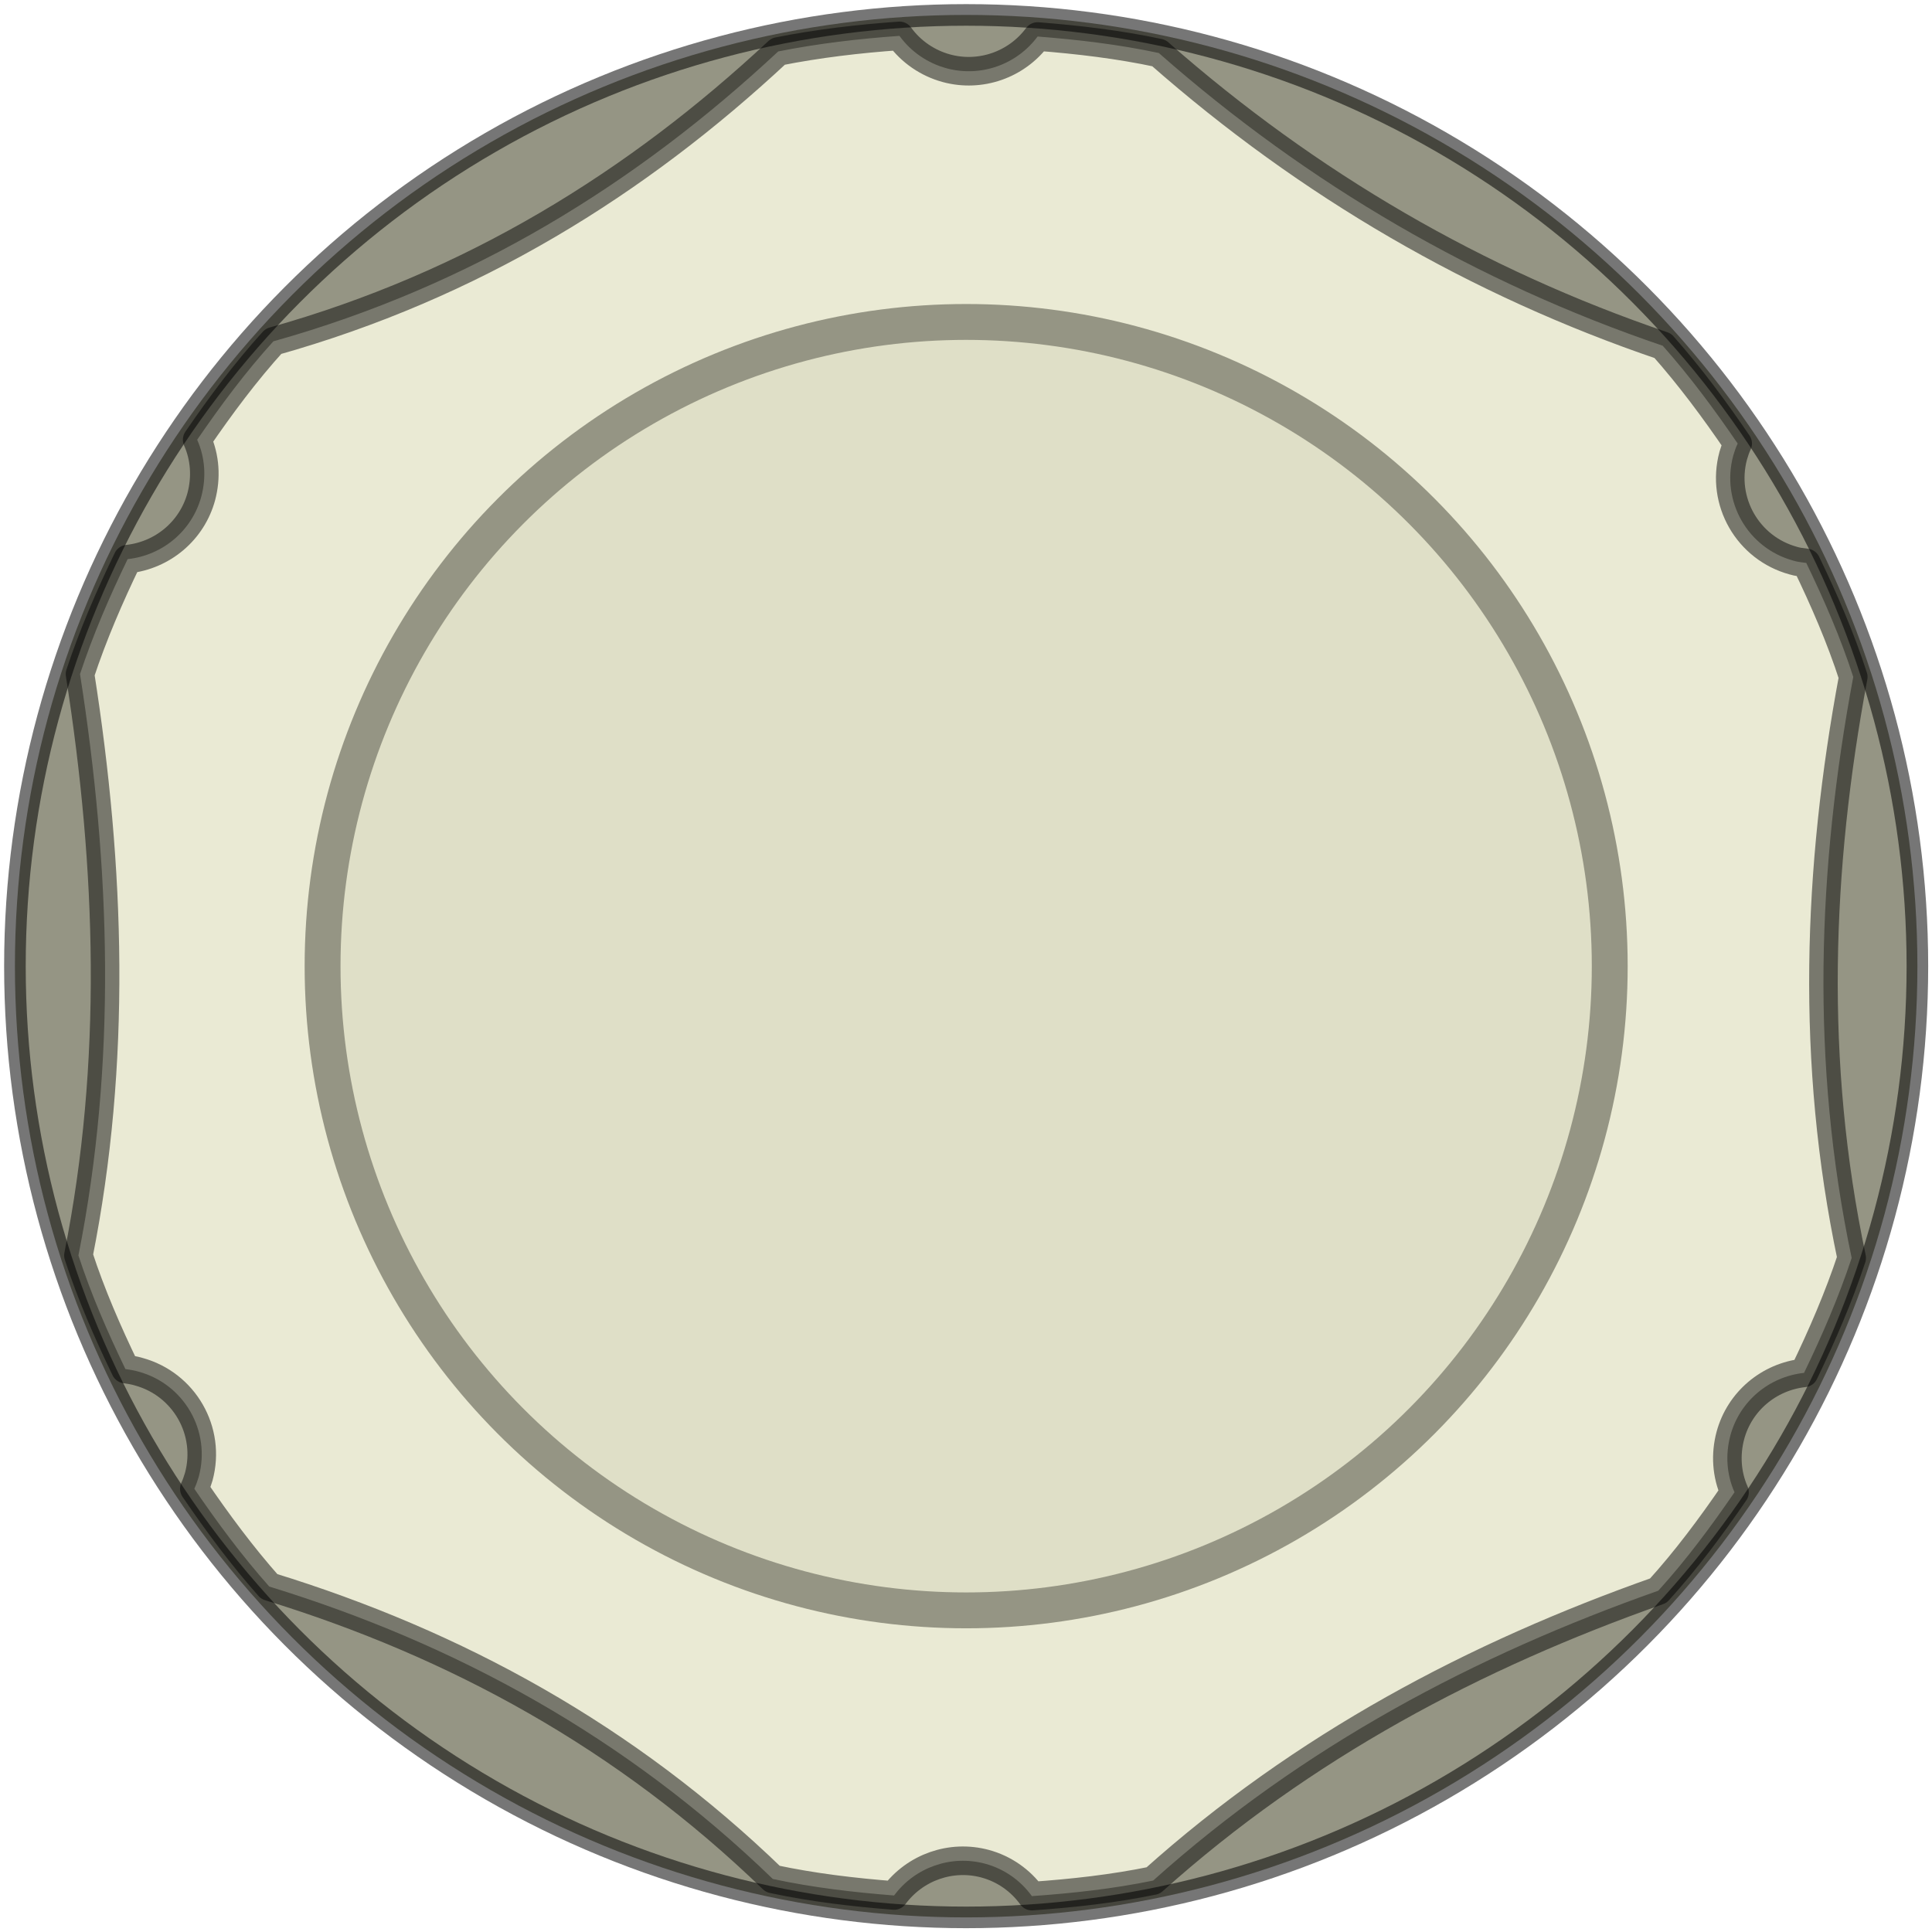 <?xml version="1.0" encoding="UTF-8"?>
<svg width="23" height="23" version="1.1" viewBox="0 0 6.085 6.085" xmlns="http://www.w3.org/2000/svg">
 <circle cx="3.043" cy="3.043" r="2.996" fill="#959584" stroke="#000000" stroke-linecap="round" stroke-linejoin="round" stroke-miterlimit="0" stroke-opacity=".537" stroke-width=".068"/>
 <path d="m3.65 0.167c-0.126-0.027-0.254-0.042-0.382-0.052-0.066 0.089-0.18 0.129-0.287 0.1-0.059-0.016-0.112-0.052-0.148-0.102-0.128 9e-3 -0.256 0.024-0.382 0.049-0.446 0.416-0.963 0.737-1.59 0.913-0.088 0.097-0.166 0.202-0.24 0.31 0.025 0.056 0.029 0.119 0.013 0.179-0.029 0.107-0.121 0.185-0.232 0.197-0.057 0.118-0.109 0.238-0.15 0.362 0.096 0.612 0.116 1.223-5e-3 1.831 0.04 0.123 0.092 0.242 0.148 0.358 0.014 0.002 0.028 4e-3 0.041 8e-3 0.144 0.039 0.229 0.187 0.19 0.331-0.004 0.013-0.008 0.025-0.014 0.038 0.073 0.107 0.15 0.211 0.236 0.308 0.589 0.181 1.124 0.474 1.586 0.921 0.126 0.027 0.254 0.042 0.382 0.052 0.066-0.089 0.18-0.129 0.287-0.1 0.059 0.016 0.111 0.052 0.147 0.102 0.128-9e-3 0.256-0.023 0.382-0.049 0.473-0.424 1.013-0.709 1.591-0.913 0.088-0.097 0.166-0.202 0.24-0.31-0.025-0.056-0.029-0.119-0.013-0.179 0.029-0.107 0.121-0.185 0.232-0.197 0.057-0.118 0.109-0.238 0.15-0.362-0.13-0.616-0.108-1.225 0.005-1.83-0.04-0.124-0.092-0.243-0.148-0.359-0.014-2e-3 -0.027-3e-3 -0.04-7e-3 -0.144-0.039-0.229-0.187-0.19-0.331 0.004-0.013 0.008-0.026 0.014-0.038-0.073-0.107-0.15-0.211-0.236-0.308-0.585-0.199-1.114-0.506-1.586-0.921z" fill="#eaead4" stroke="#000000" stroke-linecap="round" stroke-linejoin="round" stroke-miterlimit="0" stroke-opacity=".488" stroke-width=".09"/>
 <ellipse transform="scale(1,-1)" cx="3.043" cy="-3.043" rx="2.027" ry="2.029" fill="#dfdfc7" stroke="#959584" stroke-linecap="round" stroke-linejoin="round" stroke-width=".113"/>
</svg>
